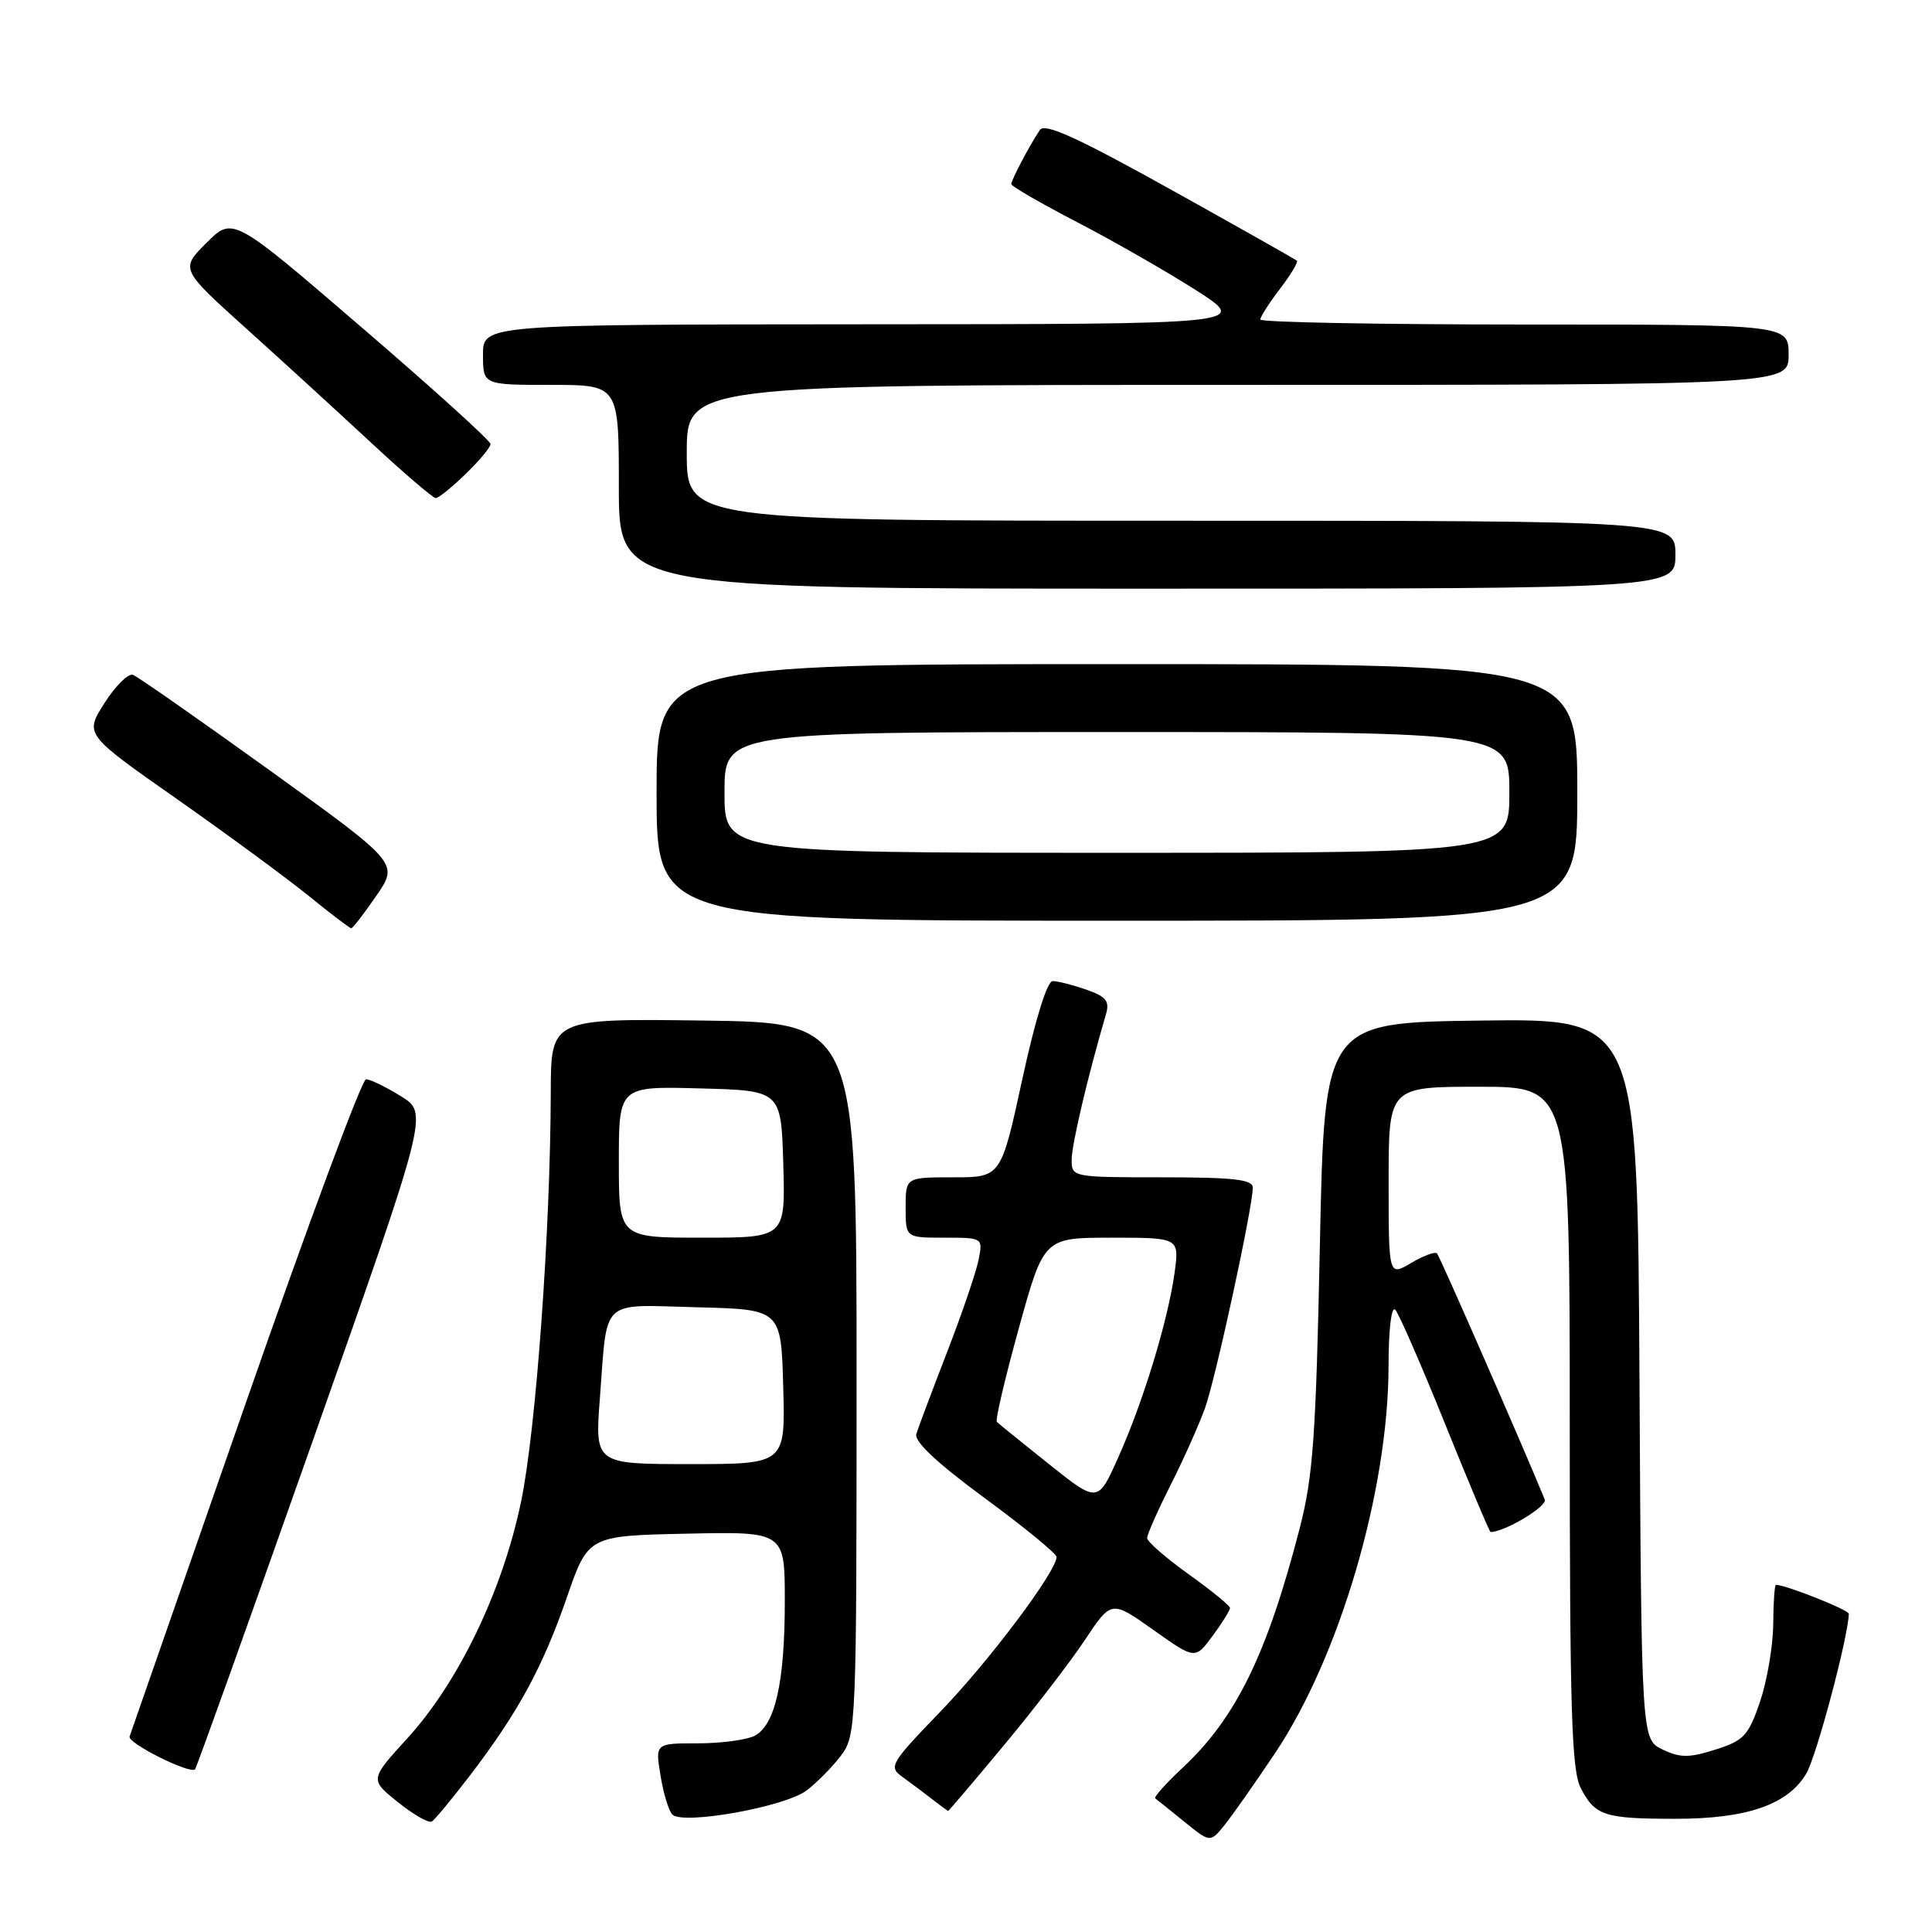 <?xml version="1.0" encoding="UTF-8" standalone="no"?>
<!DOCTYPE svg PUBLIC "-//W3C//DTD SVG 1.1//EN" "http://www.w3.org/Graphics/SVG/1.1/DTD/svg11.dtd" >
<svg xmlns="http://www.w3.org/2000/svg" xmlns:xlink="http://www.w3.org/1999/xlink" version="1.1" viewBox="0 0 256 256">
 <g >
 <path fill="currentColor"
d=" M 168.96 232.29 C 177.52 219.49 183.96 197.52 183.99 181.05 C 183.99 176.14 184.37 173.00 184.88 173.55 C 185.36 174.07 188.35 180.91 191.51 188.75 C 194.67 196.59 197.37 203.00 197.51 203.00 C 199.38 203.00 205.05 199.60 204.69 198.70 C 201.93 191.94 190.77 166.44 190.41 166.08 C 190.15 165.82 188.60 166.39 186.97 167.36 C 184.00 169.11 184.00 169.11 184.00 156.56 C 184.00 144.00 184.00 144.00 196.00 144.00 C 208.00 144.00 208.00 144.00 208.00 189.05 C 208.00 226.63 208.24 234.57 209.46 236.93 C 211.36 240.60 212.60 241.00 222.06 241.00 C 231.48 241.00 236.91 239.12 239.34 235.01 C 240.70 232.70 244.87 217.04 244.98 213.84 C 245.00 213.33 236.64 210.00 235.32 210.00 C 235.14 210.00 234.98 212.36 234.96 215.25 C 234.93 218.14 234.14 222.75 233.21 225.50 C 231.67 229.99 231.07 230.64 227.30 231.83 C 223.80 232.94 222.64 232.93 220.30 231.82 C 217.50 230.47 217.50 230.47 217.24 182.72 C 216.98 134.96 216.98 134.96 196.24 135.23 C 175.50 135.50 175.50 135.50 174.89 165.00 C 174.37 190.29 173.99 195.65 172.21 202.53 C 167.90 219.20 163.77 227.65 156.69 234.25 C 154.48 236.31 152.85 238.14 153.08 238.30 C 153.31 238.47 155.04 239.85 156.93 241.39 C 160.36 244.17 160.36 244.17 162.25 241.84 C 163.29 240.55 166.31 236.25 168.96 232.29 Z  M 62.31 235.21 C 68.64 226.93 71.92 220.90 75.11 211.67 C 77.94 203.50 77.94 203.50 90.97 203.22 C 104.00 202.94 104.00 202.94 103.99 212.22 C 103.99 222.89 102.72 228.54 100.02 229.99 C 98.98 230.54 95.59 231.00 92.48 231.00 C 86.82 231.00 86.82 231.00 87.52 235.25 C 87.89 237.59 88.60 239.92 89.08 240.43 C 90.42 241.85 103.94 239.44 106.86 237.26 C 108.24 236.22 110.30 234.13 111.44 232.62 C 113.45 229.92 113.50 228.77 113.50 182.68 C 113.50 135.50 113.50 135.50 93.25 135.23 C 73.00 134.96 73.00 134.96 72.98 144.73 C 72.93 163.14 71.02 189.50 69.04 199.00 C 66.59 210.79 60.76 222.91 53.97 230.34 C 48.99 235.80 48.99 235.80 52.74 238.81 C 54.80 240.46 56.82 241.61 57.22 241.36 C 57.62 241.12 59.91 238.34 62.31 235.21 Z  M 132.99 231.30 C 136.98 226.51 141.82 220.22 143.75 217.31 C 147.26 212.03 147.26 212.03 152.81 215.96 C 158.36 219.90 158.36 219.90 160.68 216.76 C 161.96 215.03 162.99 213.36 162.98 213.06 C 162.97 212.75 160.49 210.73 157.48 208.58 C 154.47 206.42 152.00 204.27 152.00 203.80 C 152.00 203.33 153.40 200.17 155.11 196.77 C 156.83 193.38 158.88 188.78 159.68 186.55 C 161.11 182.53 166.00 159.97 166.00 157.36 C 166.00 156.29 163.46 156.00 154.00 156.00 C 142.09 156.00 142.00 155.98 142.00 153.66 C 142.00 151.69 144.16 142.51 146.55 134.38 C 147.05 132.64 146.57 132.05 143.93 131.13 C 142.16 130.51 140.16 130.00 139.49 130.00 C 138.75 130.00 137.19 135.05 135.46 143.00 C 132.64 156.00 132.64 156.00 126.32 156.00 C 120.00 156.00 120.00 156.00 120.00 160.00 C 120.00 164.00 120.00 164.00 125.12 164.00 C 130.25 164.00 130.25 164.00 129.66 166.97 C 129.33 168.60 127.45 174.12 125.47 179.22 C 123.50 184.32 121.67 189.18 121.42 190.00 C 121.11 191.00 124.14 193.84 130.47 198.50 C 135.71 202.35 139.99 205.86 140.00 206.30 C 140.00 208.20 131.10 220.07 124.63 226.77 C 117.97 233.68 117.72 234.11 119.56 235.44 C 120.63 236.21 122.40 237.53 123.50 238.39 C 124.60 239.24 125.56 239.95 125.62 239.97 C 125.69 239.99 129.01 236.08 132.99 231.30 Z  M 41.47 190.83 C 56.76 147.50 56.76 147.50 53.13 145.26 C 51.13 144.02 49.05 143.01 48.50 143.01 C 47.95 143.02 40.75 162.41 32.50 186.10 C 24.25 209.80 17.35 229.60 17.17 230.10 C 16.85 230.95 25.10 235.09 25.84 234.45 C 26.03 234.28 33.06 214.65 41.47 190.83 Z  M 49.87 118.69 C 52.83 114.38 52.83 114.38 35.79 102.11 C 26.41 95.36 18.24 89.65 17.62 89.42 C 17.00 89.19 15.31 90.87 13.85 93.15 C 11.21 97.30 11.21 97.30 23.35 105.81 C 30.03 110.50 37.90 116.28 40.84 118.66 C 43.78 121.05 46.35 123.00 46.54 123.00 C 46.74 123.00 48.24 121.06 49.87 118.69 Z  M 209.00 105.00 C 209.00 88.00 209.00 88.00 148.00 88.00 C 87.00 88.00 87.00 88.00 87.00 105.00 C 87.00 122.00 87.00 122.00 148.00 122.00 C 209.00 122.00 209.00 122.00 209.00 105.00 Z  M 222.00 73.50 C 222.00 69.00 222.00 69.00 156.50 69.00 C 91.00 69.00 91.00 69.00 91.00 60.00 C 91.00 51.00 91.00 51.00 164.00 51.00 C 237.00 51.00 237.00 51.00 237.00 47.00 C 237.00 43.00 237.00 43.00 202.00 43.00 C 182.75 43.00 167.00 42.70 167.00 42.34 C 167.00 41.98 168.17 40.15 169.60 38.28 C 171.03 36.40 172.04 34.72 171.85 34.55 C 171.66 34.37 164.11 30.11 155.08 25.08 C 142.72 18.21 138.44 16.26 137.79 17.22 C 136.44 19.22 134.00 23.85 134.00 24.40 C 134.00 24.68 137.94 26.95 142.75 29.45 C 147.56 31.95 154.65 36.01 158.50 38.47 C 165.50 42.95 165.50 42.95 114.75 42.97 C 64.00 43.00 64.00 43.00 64.00 47.00 C 64.00 51.00 64.00 51.00 73.00 51.00 C 82.00 51.00 82.00 51.00 82.00 64.50 C 82.00 78.00 82.00 78.00 152.00 78.00 C 222.00 78.00 222.00 78.00 222.00 73.50 Z  M 61.70 62.80 C 63.52 61.05 65.00 59.26 65.00 58.84 C 65.00 58.41 57.32 51.45 47.92 43.38 C 30.85 28.69 30.85 28.69 27.37 32.17 C 23.88 35.65 23.88 35.65 32.67 43.57 C 37.51 47.93 44.98 54.76 49.27 58.75 C 53.57 62.74 57.38 66.00 57.74 66.00 C 58.11 66.00 59.89 64.56 61.70 62.80 Z  M 79.49 185.25 C 80.51 171.84 79.39 172.89 92.33 173.22 C 103.50 173.50 103.50 173.50 103.78 183.75 C 104.07 194.00 104.07 194.00 91.45 194.00 C 78.82 194.00 78.82 194.00 79.49 185.25 Z  M 82.00 153.97 C 82.00 143.93 82.00 143.93 92.75 144.22 C 103.50 144.50 103.50 144.50 103.79 154.25 C 104.07 164.00 104.07 164.00 93.04 164.00 C 82.00 164.00 82.00 164.00 82.00 153.97 Z  M 138.99 194.00 C 135.42 191.15 132.31 188.64 132.09 188.41 C 131.86 188.19 133.17 182.61 135.00 176.00 C 138.32 164.00 138.32 164.00 147.30 164.00 C 156.27 164.00 156.27 164.00 155.64 168.64 C 154.77 174.94 151.51 185.65 148.20 193.06 C 145.47 199.17 145.47 199.17 138.99 194.00 Z  M 96.00 105.00 C 96.00 97.00 96.00 97.00 148.00 97.00 C 200.00 97.00 200.00 97.00 200.00 105.00 C 200.00 113.00 200.00 113.00 148.00 113.00 C 96.00 113.00 96.00 113.00 96.00 105.00 Z "/>
</g>
</svg>